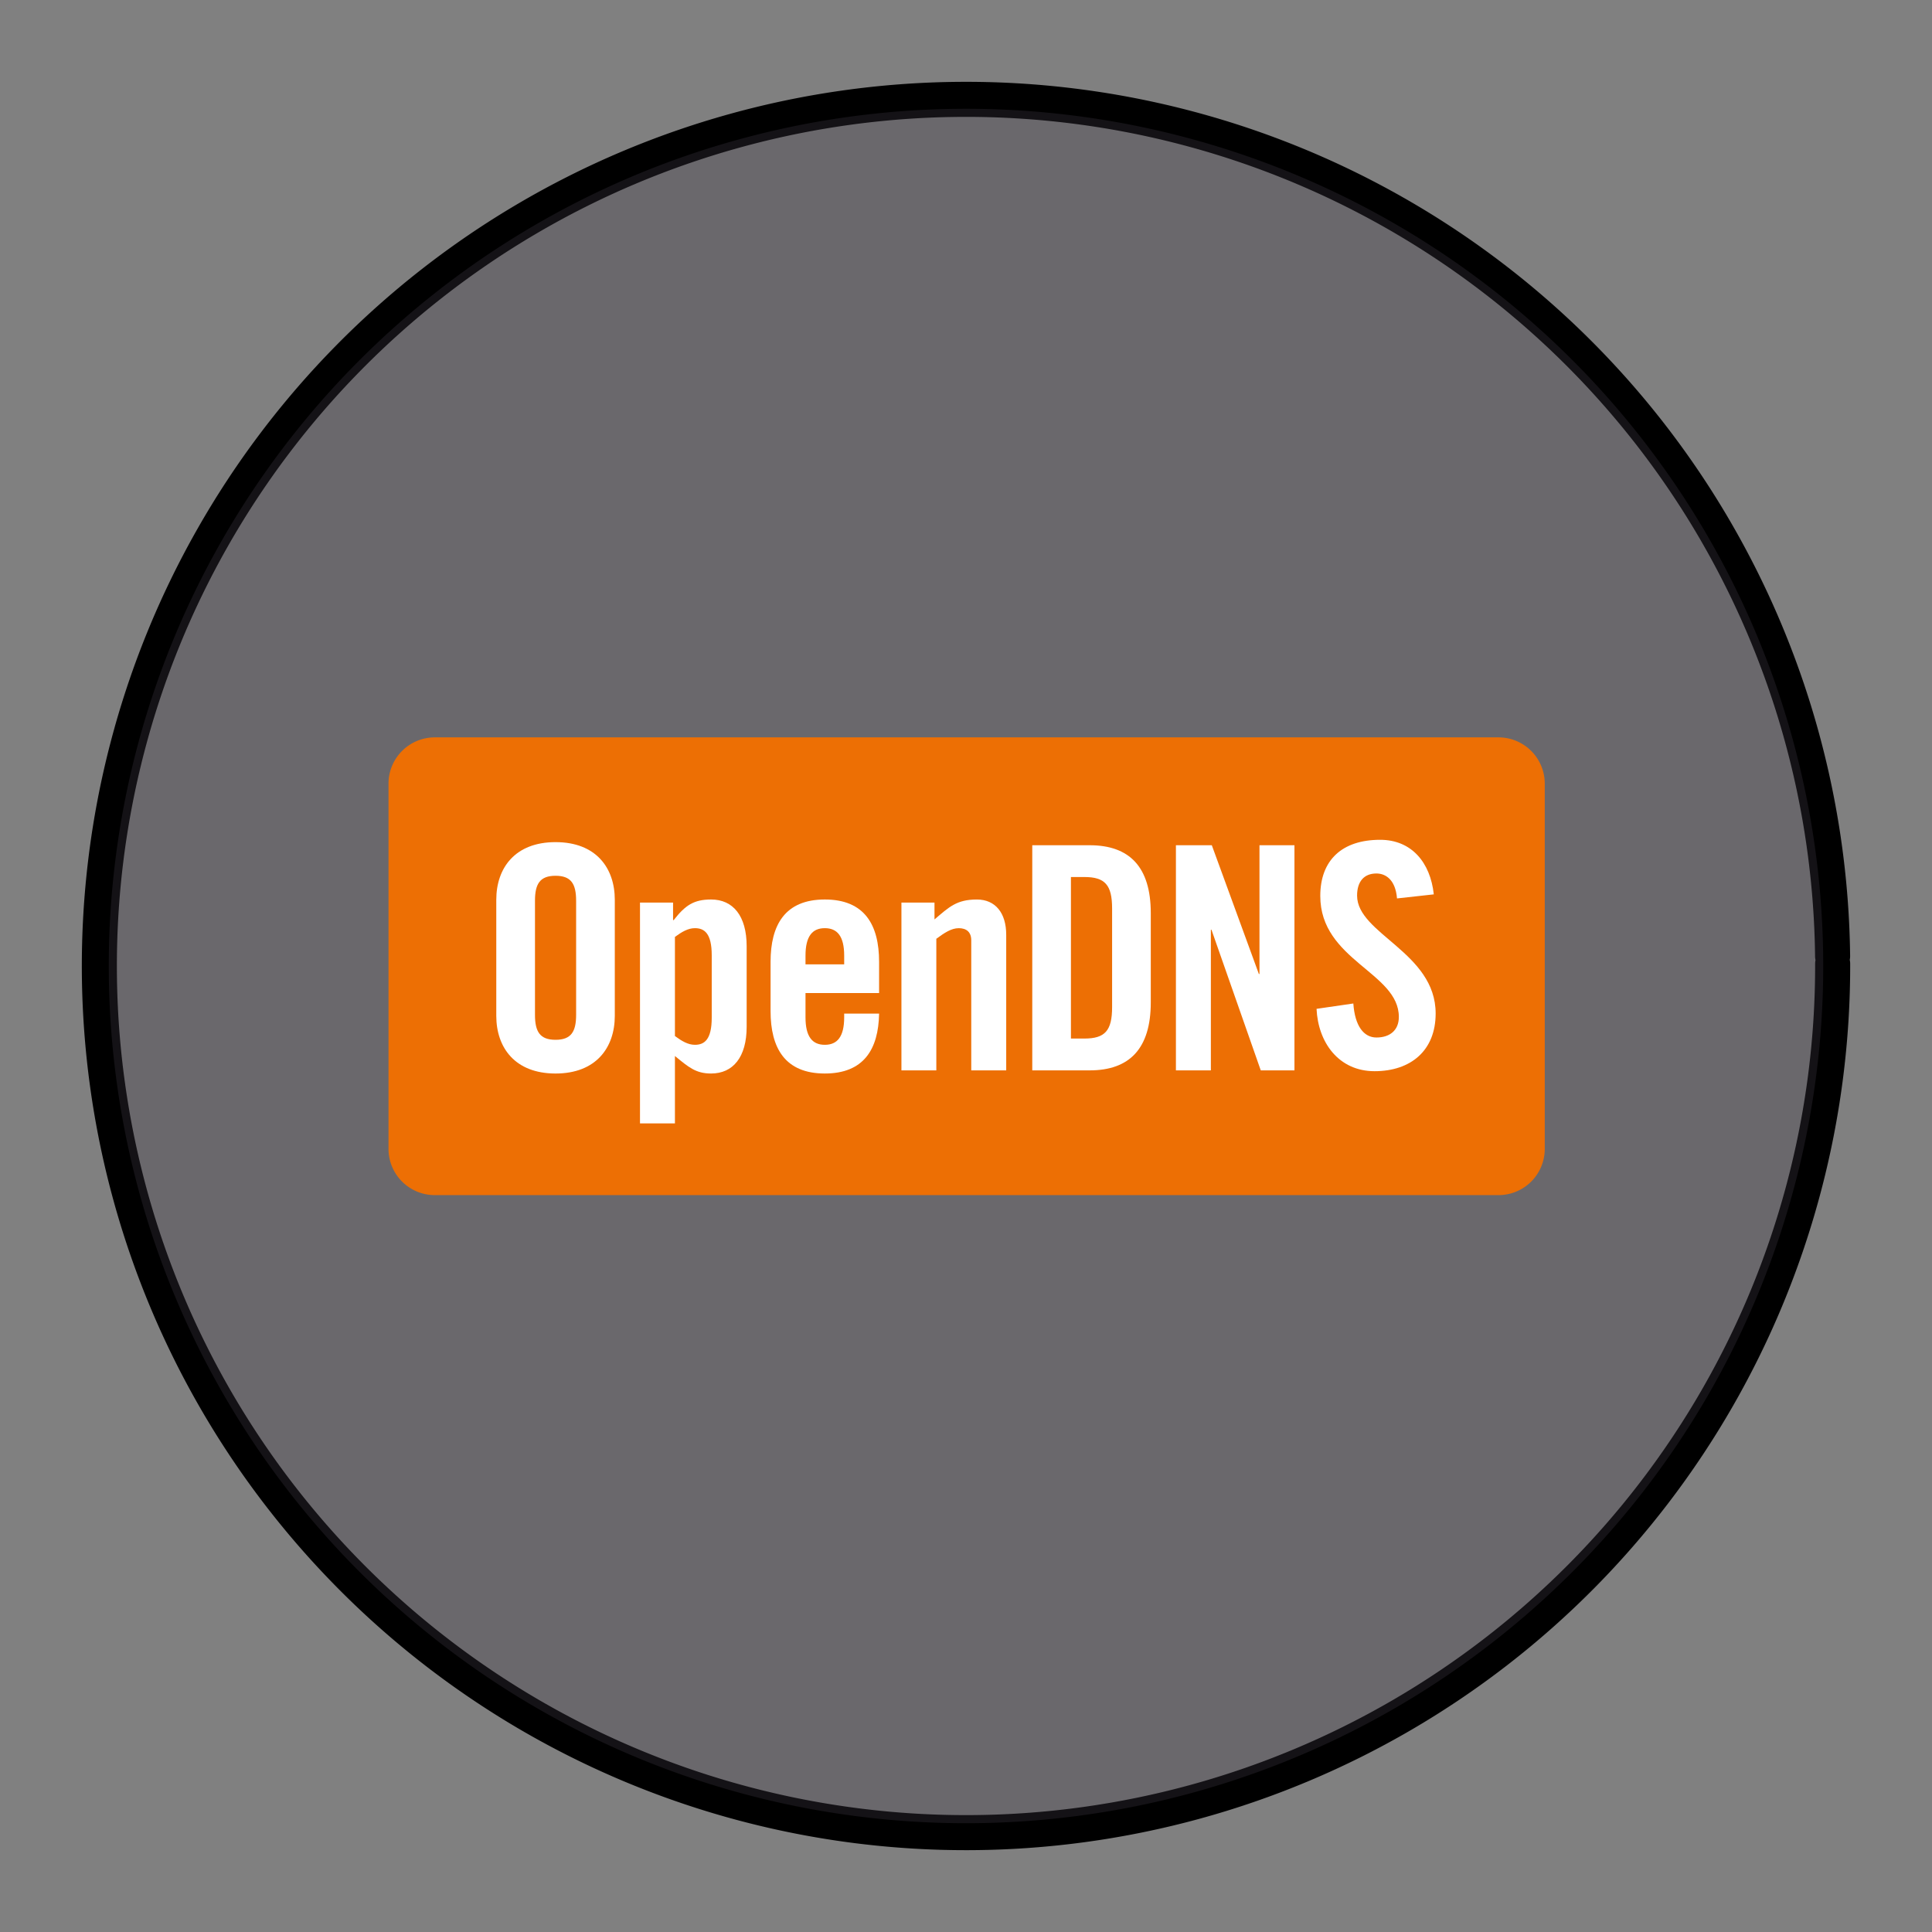 <?xml version="1.0" encoding="UTF-8" standalone="no"?>
<svg
   xmlns:dc="http://purl.org/dc/elements/1.1/"
   xmlns:cc="http://creativecommons.org/ns#"
   xmlns:rdf="http://www.w3.org/1999/02/22-rdf-syntax-ns#"
   xmlns:svg="http://www.w3.org/2000/svg"
   xmlns="http://www.w3.org/2000/svg"
   xmlns:sodipodi="http://sodipodi.sourceforge.net/DTD/sodipodi-0.dtd"
   xmlns:inkscape="http://www.inkscape.org/namespaces/inkscape"
   width="248.0px"
   height="248.0px"
   viewBox="0 0 248.0 248.0"
   version="1.1"
   id="SVGRoot"
   sodipodi:docname="346187 White.svg"
   inkscape:version="1.0.2-2 (e86c870879, 2021-01-15)">
  <rect x="0" y="0" width="248.0" height="248.0" fill="#808080" stroke="none"/>
  <defs
     id="defs1402">
    <inkscape:path-effect
       effect="fillet_chamfer"
       id="path-effect2040"
       is_visible="true"
       lpeversion="1"
       satellites_param="F,0,0,1,0,0,0,1 @ F,0,0,1,0,6.076,0,1 @ F,0,0,1,0,6.145,0,1 @ F,0,0,1,0,0,0,1"
       unit="px"
       method="auto"
       mode="F"
       radius="0"
       chamfer_steps="1"
       flexible="false"
       use_knot_distance="true"
       apply_no_radius="true"
       apply_with_radius="true"
       only_selected="true"
       hide_knots="false" />
    <style
       id="style1979">.cls-1{fill:url(#GreenGradient);}.cls-2{fill:#fff;}</style>
    <linearGradient
       id="GreenGradient"
       x1="-522.53"
       y1="465.47"
       x2="-416.47"
       y2="571.53"
       gradientTransform="rotate(-90,-456.5,24.5)"
       gradientUnits="userSpaceOnUse">
      <stop
         offset="0"
         stop-color="#1b660f"
         id="stop1981" />
      <stop
         offset="1"
         stop-color="#6cae3e"
         id="stop1983" />
    </linearGradient>
    <linearGradient
       id="OrangeGradient"
       x1="1131.1"
       y1="-516.48"
       x2="1131.1"
       y2="-366.48"
       gradientTransform="rotate(-135,816.692,-8.799)"
       gradientUnits="userSpaceOnUse">
      <stop
         offset="0"
         stop-color="#c8511b"
         id="stop138" />
      <stop
         offset="1"
         stop-color="#f90"
         id="stop140" />
    </linearGradient>
    <clipPath
       id="clip1">
      <path
         d="m 93,27 h 58 V 88.852 H 93 Z m 0,0"
         id="path2" />
    </clipPath>
    <clipPath
       id="clip2">
      <path
         d="m 161,10 h 41 v 78.852 h -41 z m 0,0"
         id="path5" />
    </clipPath>
    <clipPath
       id="clip3">
      <path
         d="m 206,0 h 65 v 88.852 h -65 z m 0,0"
         id="path8" />
    </clipPath>
    <clipPath
       id="clip4">
      <path
         d="m 322,26 h 57 v 62.852 h -57 z m 0,0"
         id="path11" />
    </clipPath>
    <clipPath
       id="clip5">
      <path
         d="m 415,26 h 58.059 V 87 H 415 Z m 0,0"
         id="path14" />
    </clipPath>
    <clipPath
       id="clip6">
      <path
         d="M 0,3 H 87 V 88.852 H 0 Z m 0,0"
         id="path17" />
    </clipPath>
  </defs>
  <sodipodi:namedview
     id="base"
     pagecolor="#ffffff"
     bordercolor="#666666"
     borderopacity="1.0"
     inkscape:pageopacity="0"
     inkscape:pageshadow="2"
     inkscape:zoom="1.3552412"
     inkscape:cx="124"
     inkscape:cy="124"
     inkscape:document-units="px"
     inkscape:current-layer="layer2"
     inkscape:document-rotation="0"
     showgrid="true"
     inkscape:window-width="1366"
     inkscape:window-height="705"
     inkscape:window-x="-8"
     inkscape:window-y="-8"
     inkscape:window-maximized="1"
     inkscape:snap-global="false"
     showguides="true">
    <inkscape:grid
       type="xygrid"
       id="grid1972" />
  </sodipodi:namedview>
  <g
     inkscape:groupmode="layer"
     id="layer3"
     inkscape:label="BG" />
  <g
     inkscape:groupmode="layer"
     id="layer4"
     inkscape:label="Bounding Box" />
  <g
     inkscape:groupmode="layer"
     id="layer2"
     inkscape:label="Top">
    <g
       id="g858"
       transform="translate(-0.193,-0.05)">
      <path
         style="fill:none;fill-opacity:1;stroke:#000000;stroke-width:4.5;stroke-linecap:round;stroke-linejoin:round;stroke-miterlimit:4;stroke-dasharray:none;stroke-opacity:1;paint-order:normal"
         id="path883"
         sodipodi:type="arc"
         sodipodi:cx="154.57903"
         sodipodi:cy="83.172447"
         sodipodi:rx="111.24604"
         sodipodi:ry="111.24604"
         sodipodi:start="5.9893981"
         sodipodi:end="5.9807042"
         sodipodi:open="true"
         sodipodi:arc-type="arc"
         transform="rotate(16.684)"
         d="M 261.059,50.958 A 111.246,111.246 0 0 1 187.025,189.582 111.246,111.246 0 0 1 48.24,115.85 111.246,111.246 0 0 1 121.671,-23.095 111.246,111.246 0 0 1 260.775,50.033" />
      <path
         style="fill:#3d3846;fill-opacity:0.327;stroke:none;stroke-width:4.451;stroke-linecap:round;stroke-linejoin:round;stroke-miterlimit:4;stroke-dasharray:none;stroke-opacity:1;paint-order:normal"
         id="path885"
         sodipodi:type="arc"
         sodipodi:cx="154.57903"
         sodipodi:cy="83.172447"
         sodipodi:rx="110.03654"
         sodipodi:ry="110.03654"
         sodipodi:start="5.9893981"
         sodipodi:end="5.9807042"
         sodipodi:open="true"
         sodipodi:arc-type="arc"
         transform="rotate(16.684)"
         d="M 259.901,51.308 A 110.037,110.037 0 0 1 186.672,188.425 110.037,110.037 0 0 1 49.397,115.494 110.037,110.037 0 0 1 122.029,-21.939 110.037,110.037 0 0 1 259.62,50.394" />
    </g>
    <g
       id="g74"
       transform="matrix(0.238,0,0,0.238,49.87,94.653)">
      <path
         class="cls-1"
         d="M 39.616,15.013 A 24.969,24.969 0 0 0 14.724,39.915 v 197.107 a 24.957,24.957 0 0 0 24.892,24.872 h 573.847 a 24.942,24.942 0 0 0 24.882,-24.872 V 39.915 A 24.955,24.955 0 0 0 613.464,15.013"
         id="path6"
         style="fill:#ed6f04;fill-opacity:1"
         transform="translate(-14.724,-15.013)" />
      <path
         class="cls-2"
         d="m 72.855,102.614 c 0,-17.146 10.094,-31.103 31.965,-31.103 21.861,0 31.955,13.957 31.955,31.103 v 62.572 c 0,17.146 -10.094,31.123 -31.955,31.123 -21.871,0 -31.965,-13.976 -31.965,-31.123 m 20.871,-0.515 c 0,9.083 2.684,13.451 11.094,13.451 8.41,0 11.094,-4.368 11.094,-13.451 v -61.562 c 0,-9.083 -2.684,-13.451 -11.094,-13.451 -8.41,0 -11.094,4.368 -11.094,13.451 z"
         id="path8-5"
         transform="translate(-14.724,-15.013)" />
      <path
         class="cls-2"
         d="m 168.205,104.125 v 9.43 h 0.337 c 6.22,-7.924 10.757,-11.104 20.177,-11.104 11.768,0 19.177,8.747 19.177,25.219 v 43.395 c 0,16.493 -7.409,25.239 -19.177,25.239 -8.241,0 -12.104,-3.378 -19.513,-9.44 v 36.343 H 150.366 V 104.125 m 18.84,71.972 c 3.695,2.714 7.053,4.725 10.777,4.725 5.042,0 9.073,-2.694 9.073,-14.62 v -33.658 c 0,-11.926 -4.032,-14.63 -9.073,-14.63 -3.724,0 -7.082,2.021 -10.777,4.715 z"
         id="path10"
         transform="translate(-14.724,-15.013)" />
      <path
         class="cls-2"
         d="m 279.324,152.909 h -39.691 v 13.115 c 0,10.43 3.685,14.799 10.42,14.799 6.726,0 10.44,-4.368 10.44,-14.799 v -2.031 h 18.83 c -0.327,19.197 -8.241,32.311 -29.27,32.311 -21.524,0 -29.261,-13.808 -29.261,-33.639 v -26.586 c 0,-19.84 7.736,-33.629 29.261,-33.629 21.534,0 29.27,13.788 29.27,33.629 m -18.83,1.347 v -4.705 c 0,-10.44 -3.715,-14.808 -10.44,-14.808 -6.736,0 -10.42,4.368 -10.42,14.808 v 4.705 z"
         id="path12"
         transform="translate(-14.724,-15.013)" />
      <path
         class="cls-2"
         d="m 291.37,194.616 v -90.495 h 17.83 v 9.083 c 7.895,-6.716 11.936,-10.747 22.872,-10.747 9.925,0 15.809,7.211 15.809,18.998 v 73.161 H 329.03 v -70.13 c 0,-4.546 -2.684,-6.567 -6.716,-6.567 -4.051,0 -7.756,2.516 -12.124,5.715 v 70.982"
         id="path14-7"
         transform="translate(-14.724,-15.013)" />
      <path
         class="cls-2"
         d="M 361.937,73.186 H 392.881 c 21.534,0 32.975,11.757 32.975,36.64 v 48.111 c 0,24.902 -11.441,36.679 -32.975,36.679 h -30.944 m 20.851,-17.166 h 7.241 c 11.094,0 14.967,-4.19 14.967,-16.978 v -53.152 c 0,-12.778 -3.873,-16.988 -14.967,-16.988 h -7.241 z"
         id="path16"
         transform="translate(-14.724,-15.013)" />
      <polyline
         class="cls-2"
         points="424.689 179.603 424.689 58.173 444.044 58.173 469.431 127.62 469.758 127.62 469.758 58.173 488.618 58.173 488.618 179.603 470.451 179.603 443.865 103.748 443.538 103.748 443.538 179.603"
         id="polyline18" />
      <path
         class="cls-2"
         d="m 558.659,101.874 c -0.852,-10.43 -6.409,-13.451 -11.094,-13.451 -6.736,0 -10.44,4.368 -10.44,11.936 0,20.692 42.375,30.608 42.375,63.573 0,20.029 -13.451,31.123 -32.955,31.123 -19.345,0 -30.449,-15.482 -31.281,-33.629 l 19.841,-2.883 c 0.842,12.283 5.725,18.345 12.461,18.345 7.231,0 12.085,-3.893 12.085,-11.094 0,-24.06 -42.375,-30.459 -42.375,-65.256 0,-19.335 11.768,-30.281 32.291,-30.281 16.988,0 27.091,12.283 28.934,29.429"
         id="path20"
         transform="translate(-14.724,-15.013)" />
    </g>
  </g>
</svg>
